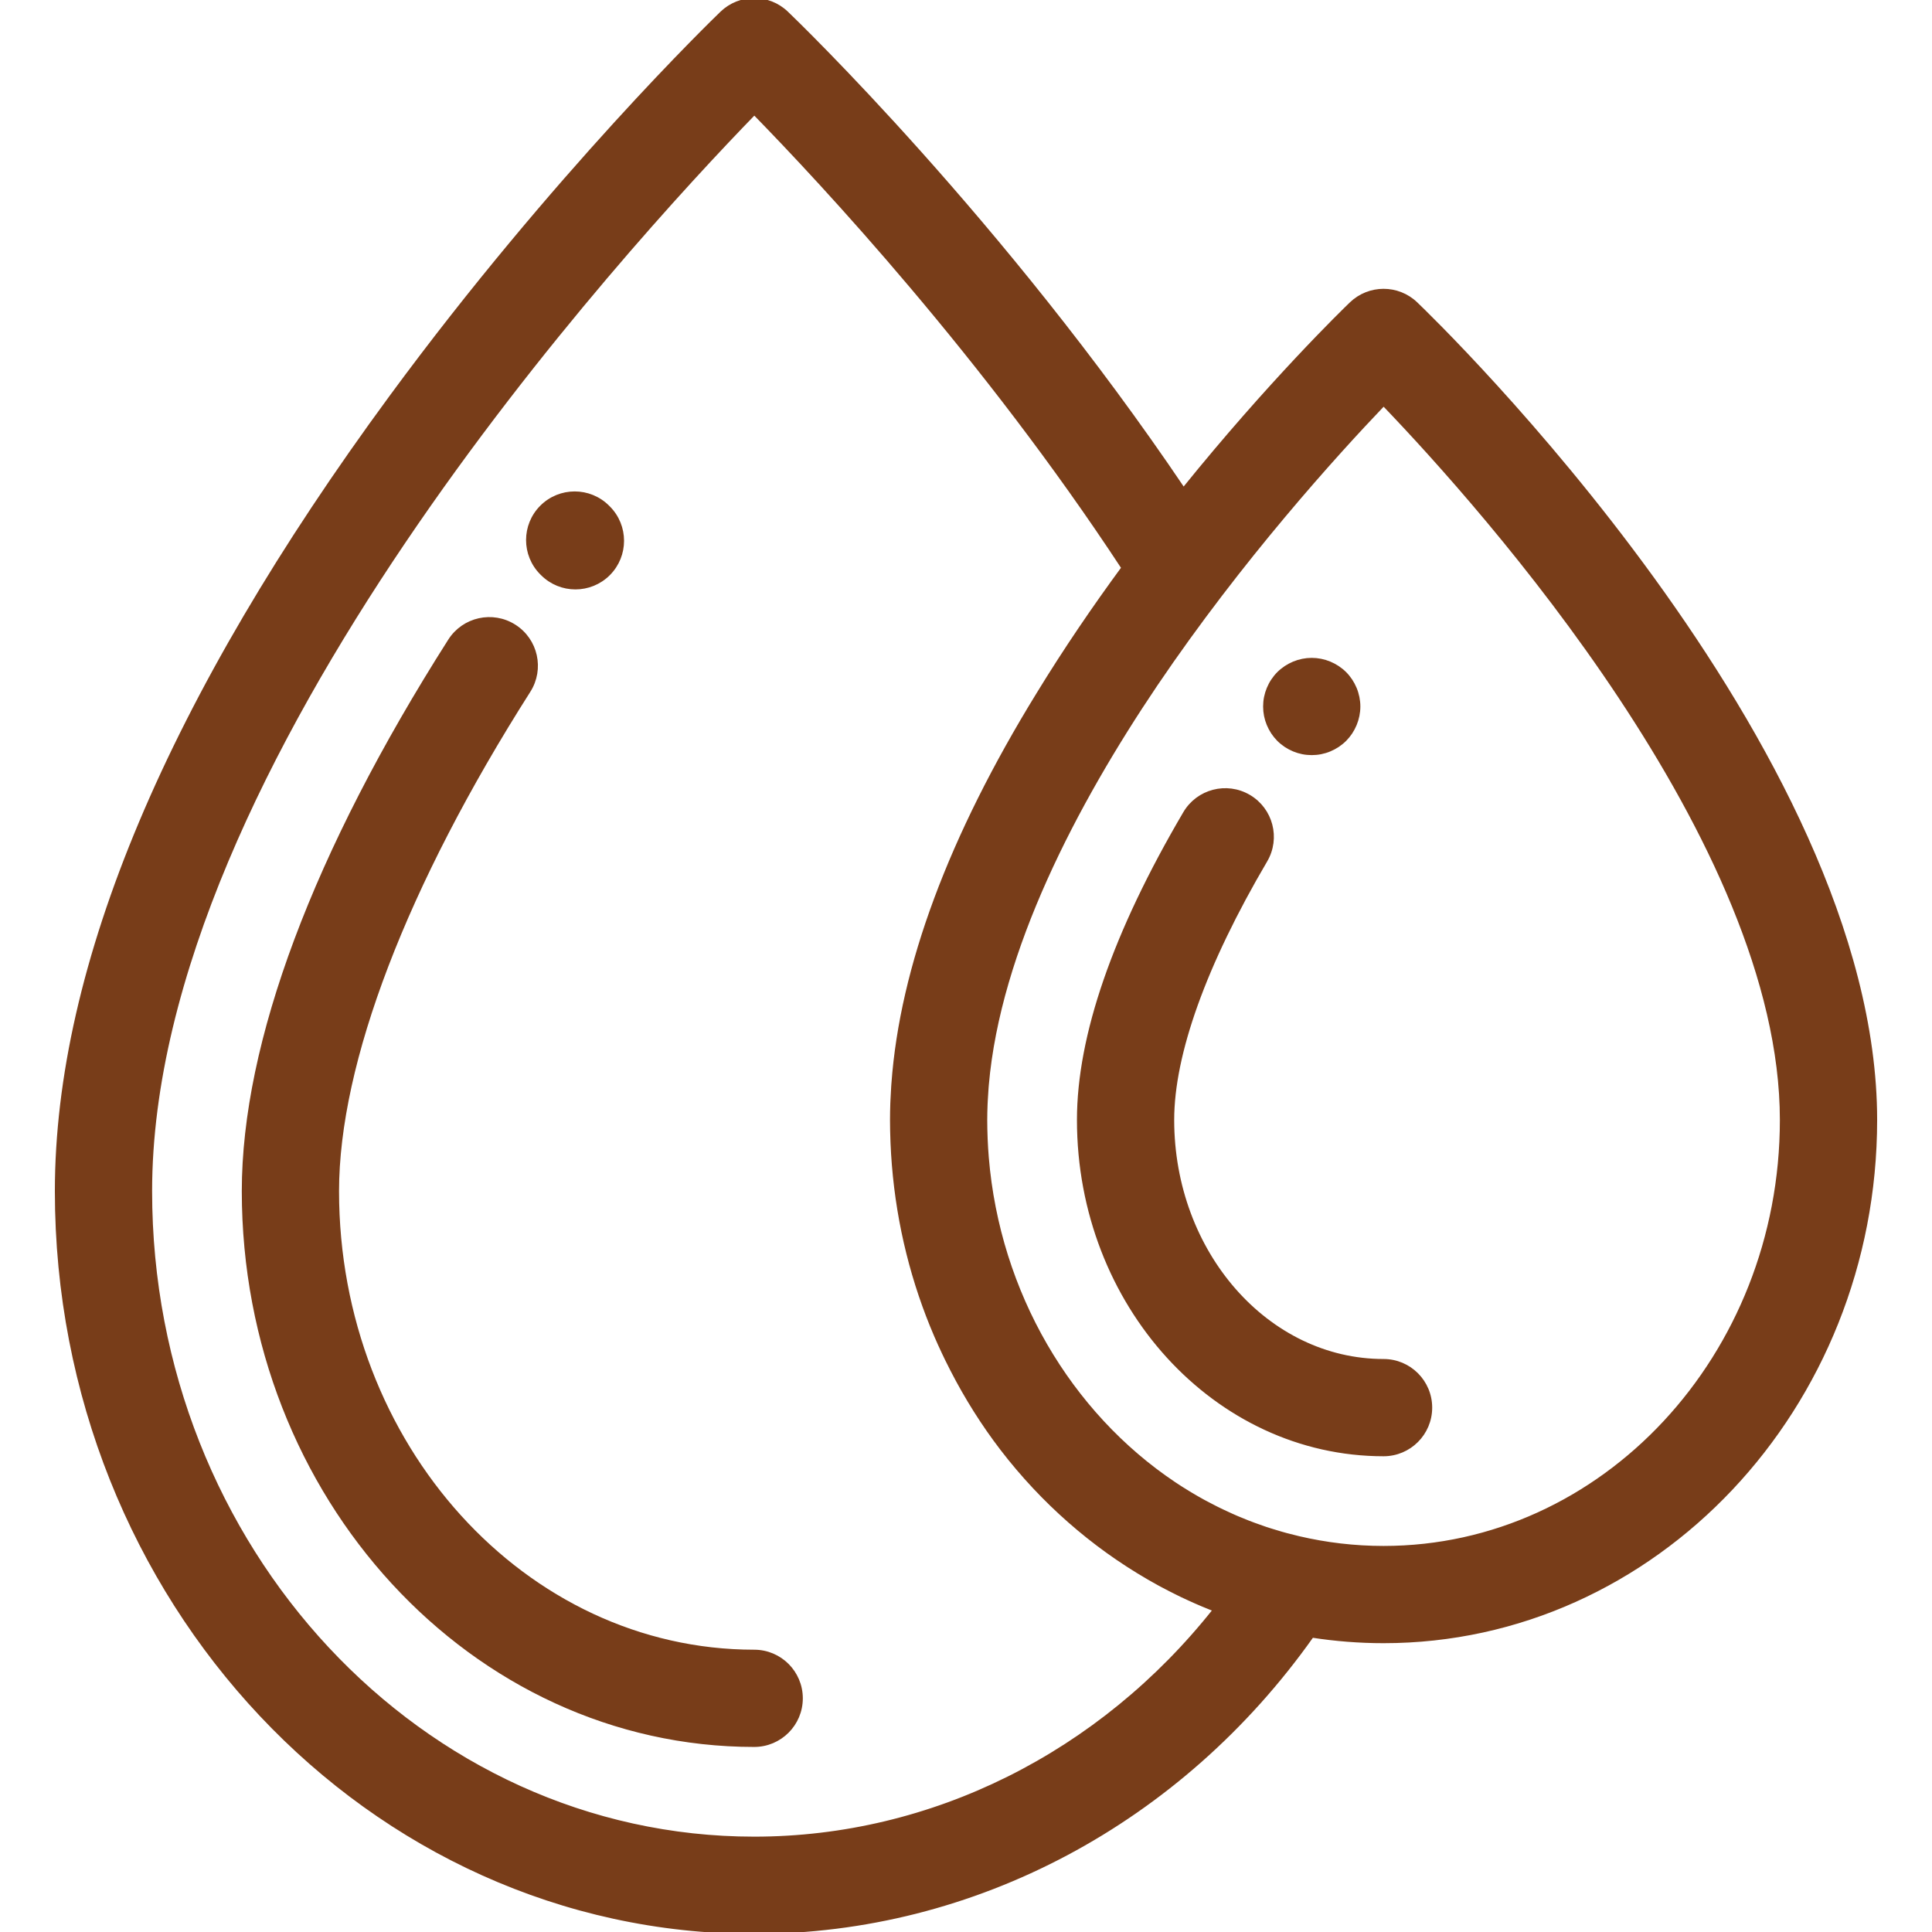 <!DOCTYPE svg PUBLIC "-//W3C//DTD SVG 1.1//EN" "http://www.w3.org/Graphics/SVG/1.1/DTD/svg11.dtd">
<!-- Uploaded to: SVG Repo, www.svgrepo.com, Transformed by: SVG Repo Mixer Tools -->
<svg fill="#783d19" height="64px" width="64px" version="1.1" id="Layer_1" xmlns="http://www.w3.org/2000/svg" xmlns:xlink="http://www.w3.org/1999/xlink" viewBox="0 0 511.999 511.999" xml:space="preserve" stroke="#783d19">
<g id="SVGRepo_bgCarrier" stroke-width="0"/>
<g id="SVGRepo_tracerCarrier" stroke-linecap="round" stroke-linejoin="round"/>
<g id="SVGRepo_iconCarrier"> <g> <g> <path d="M161.252,134.555l-0.194-0.194c-4.838-4.836-12.678-4.836-17.517,0c-4.836,4.836-4.836,12.679,0,17.517l0.196,0.194 c2.419,2.419,5.588,3.628,8.758,3.628c3.169,0,6.339-1.209,8.758-3.628C166.089,147.235,166.089,139.392,161.252,134.555z"/> </g> </g> <g> <g> <path d="M199.872,437.688c-60.941,0-110.521-54.741-110.521-122.026c0-34.049,18.029-81.136,50.766-132.589 c3.672-5.772,1.971-13.426-3.8-17.098c-5.773-3.675-13.428-1.969-17.098,3.801c-35.745,56.179-54.639,106.625-54.639,145.886 c0,80.944,60.692,146.797,135.291,146.797c6.839,0,12.385-5.545,12.385-12.385S206.713,437.688,199.872,437.688z"/> </g> </g> <g> <g> <path d="M375.226,80.478c-4.799-4.593-12.364-4.581-17.152,0.022c-1.972,1.897-21.539,20.908-44.426,49.266 C265.567,58.443,210.891,5.789,208.438,3.438c-4.798-4.592-12.365-4.584-17.152,0.021c-1.791,1.724-44.373,42.889-87.615,101.715 C44.86,185.178,15.04,255.995,15.04,315.66c0,108.262,82.915,196.339,184.833,196.339c58.299,0,112.957-29.201,147.825-78.507 c6.193,0.961,12.523,1.468,18.963,1.468c71.847,0,130.299-61.981,130.299-138.167C496.961,198.13,380.195,85.235,375.226,80.478z M199.873,487.23c-88.259,0-160.062-76.965-160.062-171.568c0-113.226,125.752-250.398,160.089-285.736 c17.996,18.412,61.01,64.554,97.777,120.558c-7.673,10.447-15.348,21.693-22.55,33.473c-23.271,37.85-36.134,72.392-38.39,103.16 c-0.019,0.243-0.038,0.484-0.054,0.727c-0.082,1.203-0.145,2.398-0.194,3.588c-0.014,0.331-0.033,0.663-0.045,0.993 c-0.049,1.465-0.081,2.923-0.081,4.371c0,1.84,0.045,3.67,0.113,5.494c0.009,0.237,0.015,0.473,0.026,0.71 c0.078,1.874,0.193,3.737,0.342,5.591c0.002,0.035,0.006,0.069,0.009,0.105c1.294,16.018,5.172,31.264,11.196,45.265 c0.011,0.025,0.022,0.048,0.032,0.073c0.635,1.474,1.298,2.93,1.98,4.376c0.28,0.597,0.565,1.191,0.853,1.785 c0.467,0.956,0.945,1.906,1.432,2.849c3.789,7.364,8.198,14.391,13.231,20.945c10.748,13.994,23.969,25.548,38.733,34.101 c0.15,0.087,0.3,0.176,0.451,0.263c0.791,0.455,1.587,0.9,2.387,1.338c0.295,0.161,0.592,0.318,0.888,0.477 c1.326,0.711,2.663,1.397,4.012,2.058c0.384,0.188,0.764,0.381,1.149,0.567c0.65,0.311,1.307,0.612,1.962,0.912 c0.52,0.238,1.042,0.473,1.565,0.705c0.632,0.279,1.265,0.556,1.9,0.825c0.627,0.265,1.258,0.518,1.89,0.773 c0.482,0.192,0.959,0.4,1.444,0.588C291.68,464.834,247.107,487.23,199.873,487.23z M366.661,410.19 c-7.727,0-15.259-0.905-22.518-2.607c-1.106-0.259-2.205-0.535-3.297-0.83c-0.448-0.121-0.894-0.248-1.34-0.375 c-0.928-0.265-1.848-0.545-2.764-0.836c-0.462-0.147-0.925-0.29-1.385-0.443c-1.018-0.341-2.026-0.701-3.031-1.074 c-0.524-0.194-1.045-0.391-1.566-0.593c-0.976-0.38-1.945-0.773-2.906-1.183c-0.503-0.214-1.001-0.437-1.5-0.66 c-0.831-0.37-1.658-0.752-2.478-1.144c-0.534-0.255-1.064-0.516-1.593-0.78c-0.855-0.429-1.703-0.866-2.545-1.318 c-0.326-0.175-0.654-0.344-0.977-0.523c-1.101-0.607-2.189-1.235-3.266-1.881c-0.23-0.137-0.462-0.276-0.691-0.416 c-1.178-0.718-2.342-1.456-3.49-2.222c-0.048-0.032-0.098-0.066-0.146-0.098c-27.753-18.572-46.657-50.526-49.627-86.469 c-0.001-0.021-0.004-0.042-0.005-0.064c-0.129-1.562-0.223-3.132-0.291-4.708c-0.007-0.177-0.012-0.354-0.019-0.531 c-0.059-1.539-0.095-3.085-0.095-4.637c0-1.355,0.035-2.716,0.089-4.082c0.014-0.353,0.035-0.708,0.052-1.063 c0.055-1.099,0.123-2.201,0.211-3.306c0.022-0.279,0.043-0.557,0.067-0.837c3.112-35.765,23.36-74.39,44.732-106.098 c22.493-33.271,47.571-60.937,60.396-74.352c26.554,27.658,105.508,116.098,105.508,189.736 C472.19,359.321,424.849,410.19,366.661,410.19z"/> </g> </g> <g> <g> <path d="M359.763,184.809c-0.162-0.793-0.396-1.573-0.706-2.316s-0.695-1.474-1.139-2.143c-0.446-0.669-0.966-1.313-1.536-1.883 c-0.57-0.57-1.214-1.078-1.883-1.536c-0.682-0.446-1.401-0.83-2.143-1.139c-0.742-0.31-1.523-0.545-2.316-0.706 c-1.598-0.322-3.245-0.322-4.843,0c-0.793,0.161-1.573,0.396-2.316,0.706c-0.743,0.31-1.461,0.694-2.141,1.139 c-0.669,0.458-1.314,0.966-1.884,1.536c-0.57,0.57-1.09,1.214-1.535,1.883c-0.446,0.669-0.83,1.4-1.139,2.143 s-0.545,1.523-0.706,2.316s-0.235,1.61-0.235,2.415c0,0.817,0.076,1.622,0.235,2.428c0.161,0.793,0.396,1.573,0.706,2.316 c0.31,0.743,0.694,1.461,1.139,2.143c0.445,0.669,0.965,1.3,1.535,1.883c0.57,0.57,1.214,1.078,1.884,1.536 c0.681,0.446,1.4,0.83,2.141,1.139c0.744,0.31,1.523,0.545,2.316,0.706c0.805,0.161,1.61,0.235,2.427,0.235 c0.805,0,1.611-0.074,2.415-0.235c0.793-0.161,1.574-0.396,2.316-0.706c0.742-0.31,1.461-0.694,2.143-1.139 c0.668-0.458,1.313-0.966,1.883-1.536c0.57-0.582,1.09-1.214,1.536-1.883c0.445-0.681,0.83-1.4,1.139-2.143 s0.544-1.523,0.706-2.316c0.161-0.805,0.246-1.61,0.246-2.428C360.01,186.42,359.924,185.602,359.763,184.809z"/> </g> </g> <g> <g> <path d="M366.661,360.649c-30.872,0-55.987-28.645-55.987-63.855c0-17.487,8.542-41.262,24.705-68.753 c3.467-5.897,1.496-13.488-4.401-16.953c-5.898-3.468-13.489-1.496-16.954,4.401c-18.659,31.74-28.121,59.097-28.121,81.306 c0,48.869,36.227,88.626,80.757,88.626c6.839,0,12.385-5.545,12.385-12.385C379.046,366.194,373.501,360.649,366.661,360.649z"/> </g> </g> </g>
</svg>